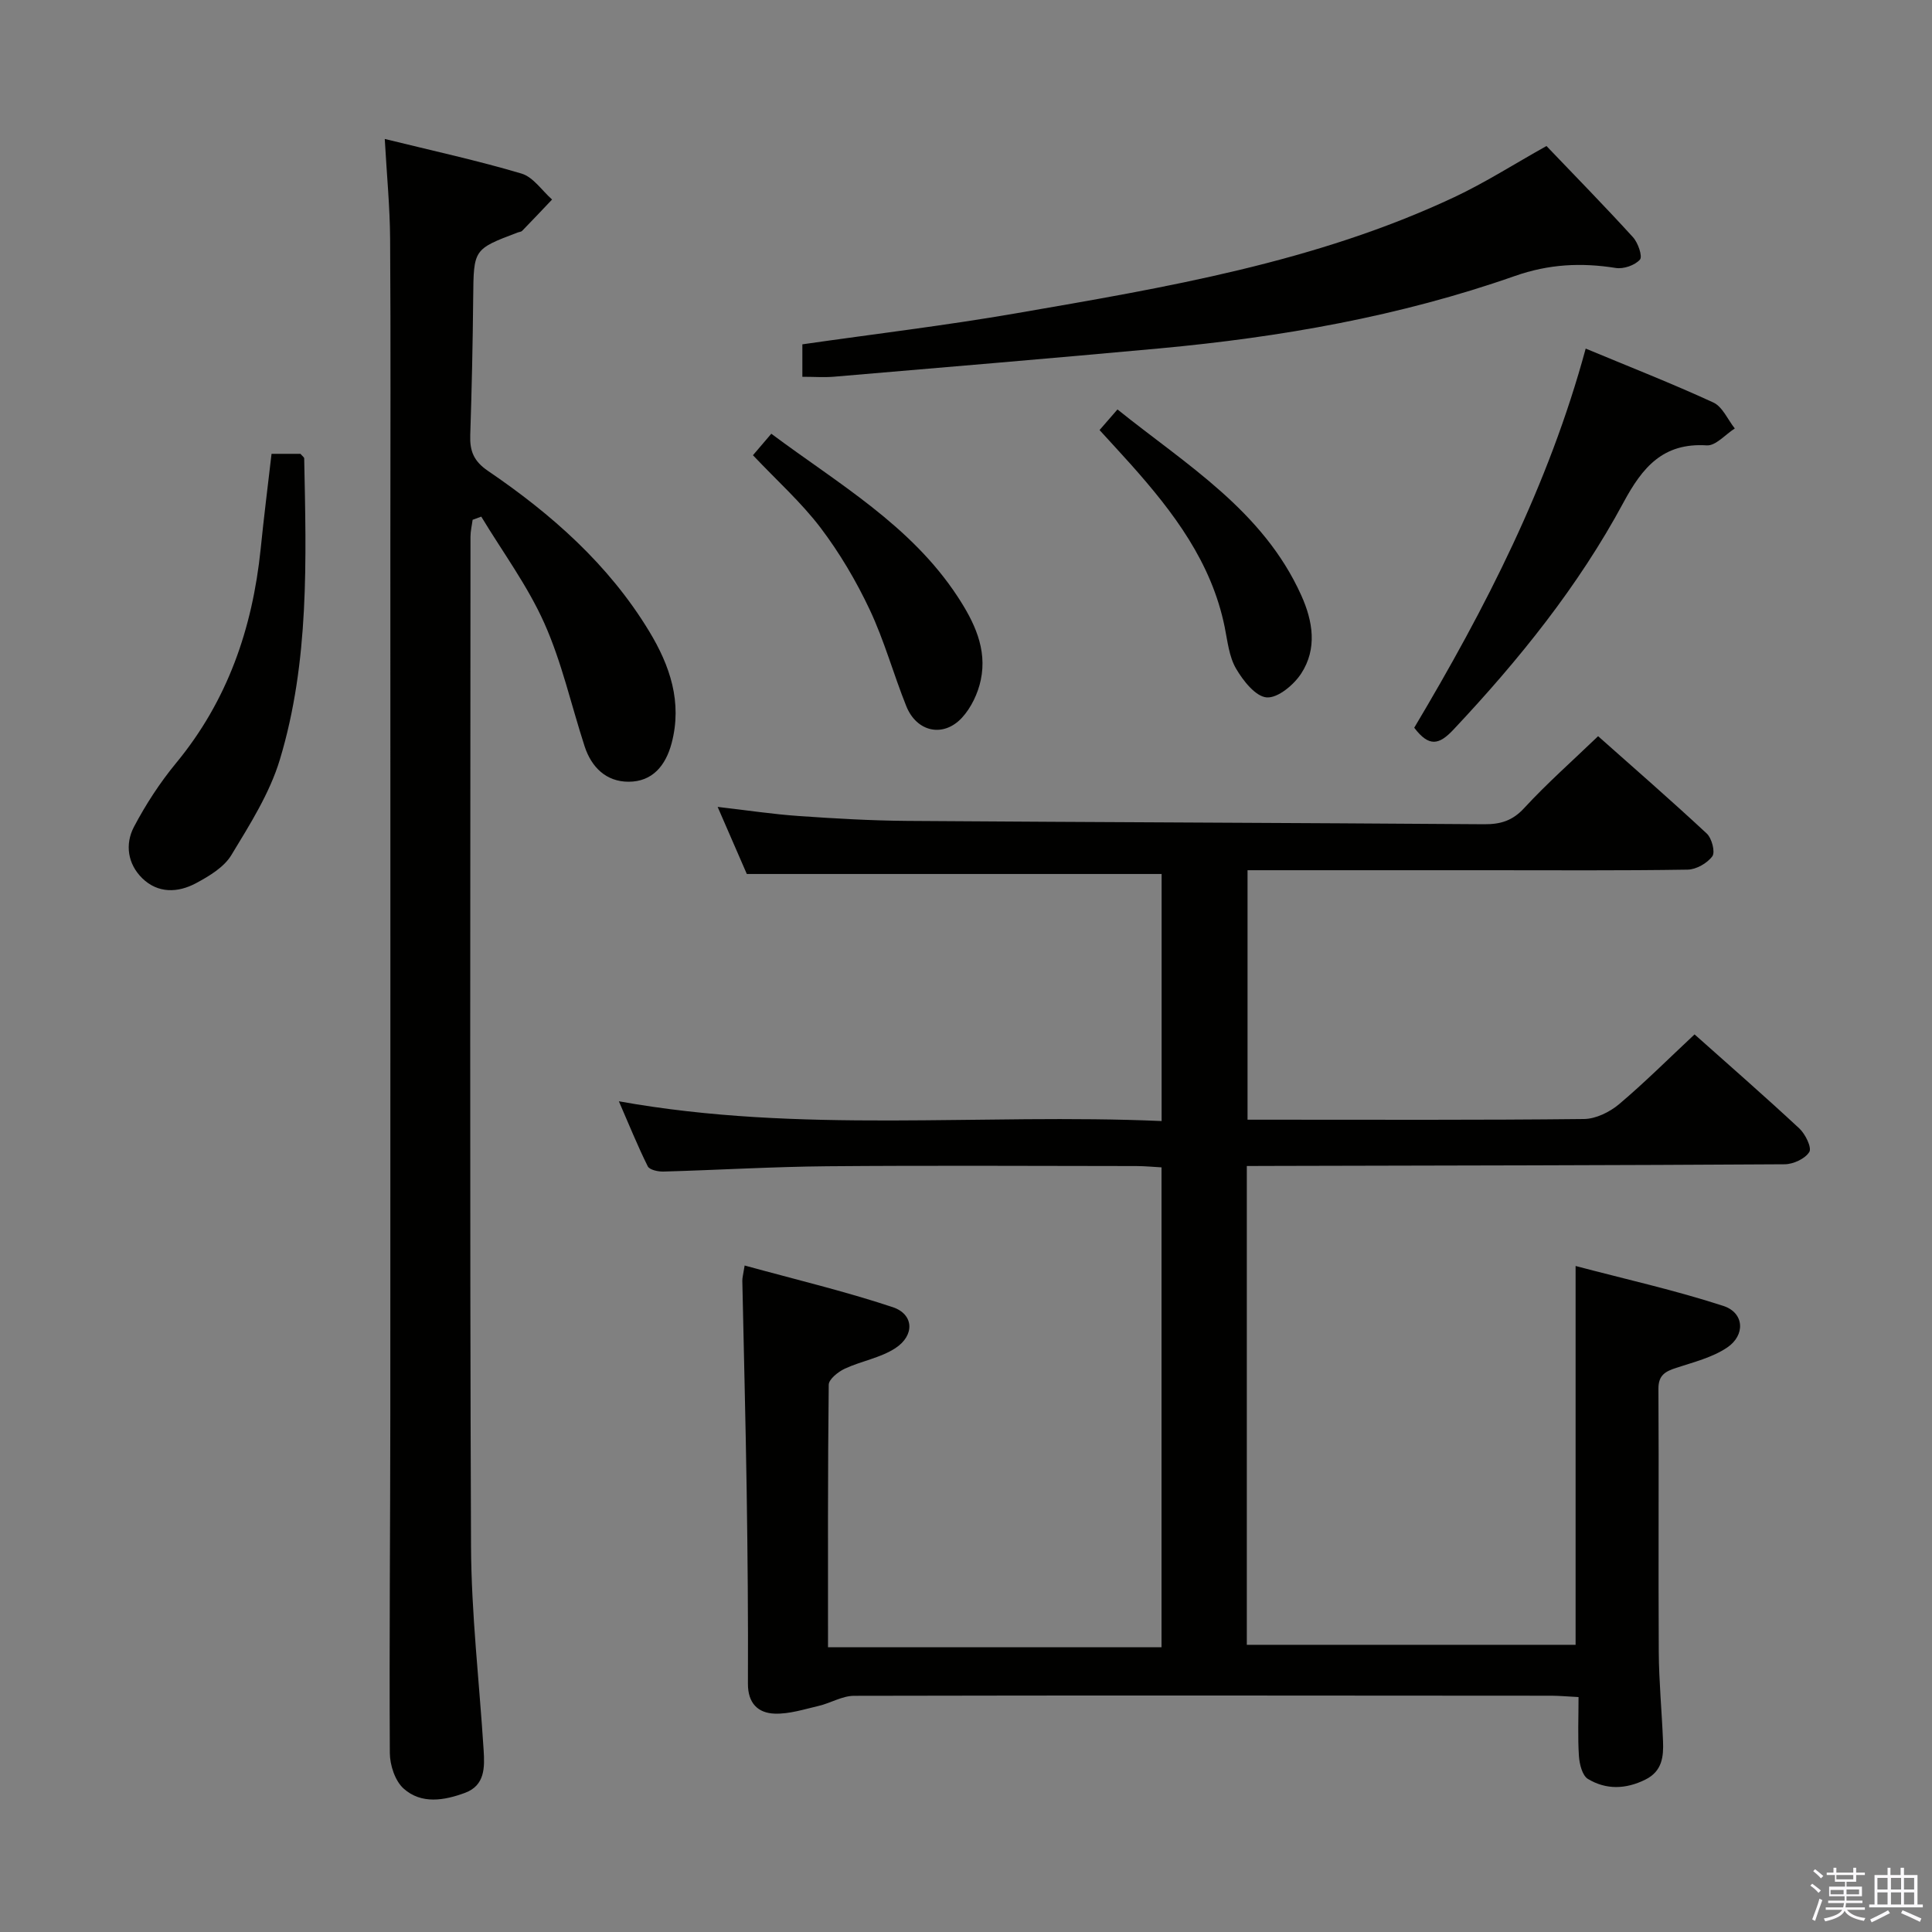 <svg enable-background="new 0 0 400 400" viewBox="0 0 400 400" xmlns="http://www.w3.org/2000/svg"><rect x="0" y="0" width="400" height="400" fill="#808080" stroke="none"/><path d="m374.8 390.4.4-.4c.7.5 1.3 1 1.8 1.4l-.5.5c-.5-.6-1.1-1.1-1.7-1.5zm1 7.3-.6-.3c.5-1.4 1.1-2.8 1.5-4.3.2.1.4.2.6.3-.5 1.3-1 2.8-1.5 4.3zm-.4-10.3.4-.4c.4.3 1 .8 1.7 1.4l-.5.5c-.4-.5-1-1-1.6-1.5zm2.5.3h1.7v-1h.6v1h3.5v-1h.6v1h1.8v.5h-1.8v1.4h-2v1h3.2v2h-3.2v.9h3.3v.5h-3.4c0 .3-.1.6-.1.9h4v.5h-3.7c.7.9 1.9 1.5 3.8 1.7-.1.2-.2.4-.3.6-2.1-.4-3.5-1.1-4-2.1-.4 1-1.8 1.7-4 2.2-.1-.2-.2-.4-.3-.6 2.1-.4 3.4-1 3.8-1.8h-3.4v-.5h3.6c.1-.3.1-.6.2-.9h-3.3v-.5h3.4c0-.3 0-.6 0-.9h-3.2v-2h3.3v-1h-2.1v-1.4h-1.7v-.5zm1.1 3.5v1h2.7c0-.3 0-.4 0-.4 0-.2 0-.2 0-.2 0-.1 0-.2 0-.3h-2.7zm1.2-3v.9h3.5v-.9zm4.7 3h-2.6v.6.4h2.6z" fill="#fbfafc"/><path d="m393.6 386.7h.6v1.5h2.8v6.1h1.1v.6h-11.1v-.6h1.1v-6.1h2.7v-1.5h.6v1.5h2.1v-1.5zm-2.7 8.8.4.6c-1.2.6-2.5 1.3-3.8 1.9-.1-.2-.2-.4-.3-.6 1.2-.6 2.5-1.2 3.7-1.9zm-2.2-6.7v2.4h2.1v-2.4zm0 3v2.5h2.1v-2.5zm2.8-3v2.4h2.1v-2.4zm0 3v2.5h2.1v-2.5zm6 6.1c-1.4-.7-2.7-1.3-3.9-1.8l.3-.6c1.5.6 2.7 1.2 3.9 1.7zm-1.2-9.1h-2.1v2.4h2.1zm-2.1 3v2.5h2.1v-2.5z" fill="#fbfafc"/><g fill="#010100"><path d="m258.14 241.41v99.13h68.07c0-25.7 0-51.42 0-78.43 10.38 2.74 20.65 5.03 30.6 8.27 4.33 1.41 4.61 6.06.74 8.64-3.07 2.05-6.91 3-10.5 4.18-2.26.74-3.71 1.5-3.69 4.35.11 18.16-.04 36.31.07 54.47.04 6.14.63 12.28.88 18.42.13 3.24-.14 6.27-3.68 8.02-4.07 2.01-8.12 2.11-11.87-.15-1.17-.71-1.75-3.08-1.86-4.73-.26-3.95-.08-7.93-.08-12.22-2.33-.12-3.93-.27-5.54-.28-48.16-.03-96.31-.09-144.47.02-2.44.01-4.84 1.51-7.32 2.09-3 .7-6.07 1.7-9.08 1.6-3.48-.11-5.58-2.16-5.56-6.21.06-13.33-.06-26.66-.26-39.98-.22-14.48-.6-28.95-.9-43.43-.01-.63.18-1.27.48-3.16 10.43 2.87 20.69 5.31 30.65 8.62 4.4 1.46 4.61 5.84.56 8.49-3.09 2.02-7.05 2.66-10.47 4.25-1.37.64-3.31 2.17-3.33 3.32-.21 18.11-.15 36.22-.15 54.36h69.05c0-33.29 0-66.04 0-99.36-1.69-.09-3.46-.27-5.22-.27-21.33-.02-42.66-.14-63.99.04-11.31.1-22.61.78-33.92 1.1-1.1.03-2.87-.35-3.24-1.09-2.11-4.24-3.88-8.64-5.98-13.46 37.65 6.78 74.92 2.45 112.37 4.09 0-17.57 0-34.32 0-51.15-28.37 0-56.73 0-85.88 0-1.69-3.9-3.76-8.66-6.04-13.89 6.07.7 11.45 1.52 16.85 1.89 7.46.52 14.94.95 22.42 1.01 39.81.28 79.62.4 119.42.69 3.38.02 5.86-.7 8.29-3.34 4.73-5.13 9.99-9.77 15.31-14.89 7.26 6.45 15 13.18 22.5 20.16 1.04.97 1.79 3.83 1.15 4.7-1.05 1.44-3.33 2.74-5.11 2.77-13.83.22-27.66.12-41.49.12-14.66 0-29.33 0-43.99 0-1.79 0-3.58 0-5.64 0v51.65h4.68c21.66 0 43.33.1 64.99-.14 2.45-.03 5.29-1.43 7.23-3.05 5.31-4.48 10.24-9.41 15.65-14.47 6.91 6.16 14.41 12.7 21.7 19.48 1.24 1.16 2.61 3.96 2.06 4.86-.86 1.4-3.31 2.54-5.1 2.55-34.99.22-69.98.26-104.97.34-1.99.02-3.95.02-6.39.02z"/><path d="m79.66 28.77c10.03 2.47 19.28 4.48 28.32 7.17 2.42.72 4.23 3.52 6.32 5.37-2.06 2.17-4.11 4.35-6.2 6.49-.21.21-.62.22-.93.34-9.17 3.47-9.1 3.47-9.2 13.53-.09 9.48-.3 18.96-.61 28.43-.11 3.24.69 5.36 3.65 7.38 13.17 8.96 25.01 19.39 33.38 33.2 4.32 7.12 6.91 14.7 4.66 23.2-1.23 4.62-3.97 7.98-8.93 7.97-4.6-.01-7.66-2.97-9.08-7.33-2.77-8.52-4.72-17.39-8.35-25.51-3.46-7.75-8.63-14.73-13.05-22.05-.6.22-1.19.44-1.79.66-.15 1.16-.44 2.32-.44 3.49-.02 69.65-.17 139.3.11 208.94.06 14.1 1.72 28.19 2.61 42.28.23 3.58.29 7.31-3.83 8.85-4.31 1.6-9.06 2.42-12.74-.88-1.77-1.59-2.84-4.85-2.85-7.37-.13-23.32.09-46.65.1-69.97.03-60.15.01-120.3.01-180.45 0-20.99.09-41.99-.05-62.98-.04-6.63-.69-13.25-1.11-20.76z"/><path d="m166.12 78.01c0-2.52 0-4.47 0-6.72 14.81-2.13 29.62-3.89 44.29-6.43 30.92-5.35 61.93-10.53 90.68-24.04 6.42-3.02 12.45-6.88 19.09-10.59 5.81 6.08 11.98 12.37 17.91 18.88 1.05 1.15 2.02 3.98 1.44 4.64-1.04 1.18-3.39 1.99-5 1.73-7.16-1.14-13.87-.81-20.92 1.67-23.78 8.35-48.47 12.67-73.51 14.98-22.49 2.07-45 3.95-67.51 5.87-1.97.16-3.96.01-6.47.01z"/><path d="m292.8 150.67c14.77-24.78 27.85-50.28 35.5-78.5 9.02 3.76 17.84 7.21 26.42 11.16 1.91.88 2.99 3.54 4.45 5.38-1.94 1.23-3.95 3.62-5.8 3.5-9.08-.58-13.33 4.56-17.24 11.81-9.35 17.38-21.67 32.63-35.17 47-3.05 3.26-5.1 3.66-8.16-.35z"/><path d="m56.22 93.96h5.99c.37.45.76.7.77.95.42 20.96 1.1 42.03-5.04 62.36-2.11 6.98-6.22 13.46-10.05 19.78-1.52 2.51-4.58 4.34-7.3 5.8-3.74 2.01-7.89 2.16-11.14-1.02-3.01-2.95-3.61-7.03-1.72-10.63 2.45-4.65 5.38-9.16 8.73-13.22 10.65-12.9 15.8-27.85 17.5-44.25.66-6.57 1.49-13.13 2.26-19.77z"/><path d="m155.89 94.25c1.3-1.52 2.46-2.88 3.8-4.45 13.84 10.33 28.87 18.93 38.56 33.7 3.44 5.25 6.17 10.84 4.81 17.28-.58 2.77-1.98 5.73-3.88 7.8-3.87 4.2-9.39 2.98-11.54-2.37-2.65-6.6-4.54-13.54-7.56-19.95-2.81-5.97-6.24-11.78-10.22-17.03-4-5.25-9.02-9.74-13.97-14.98z"/><path d="m227.65 89.04c1.22-1.4 2.27-2.62 3.71-4.27 14.24 11.45 30.13 20.93 38.04 38.46 2.44 5.4 3.34 11.07.01 16.2-1.53 2.36-4.85 5.13-7.15 4.96-2.31-.17-4.9-3.47-6.36-5.98-1.44-2.48-1.75-5.66-2.34-8.58-2.72-13.4-10.61-23.79-19.42-33.67-2.08-2.32-4.21-4.62-6.49-7.12z"/></g></svg>